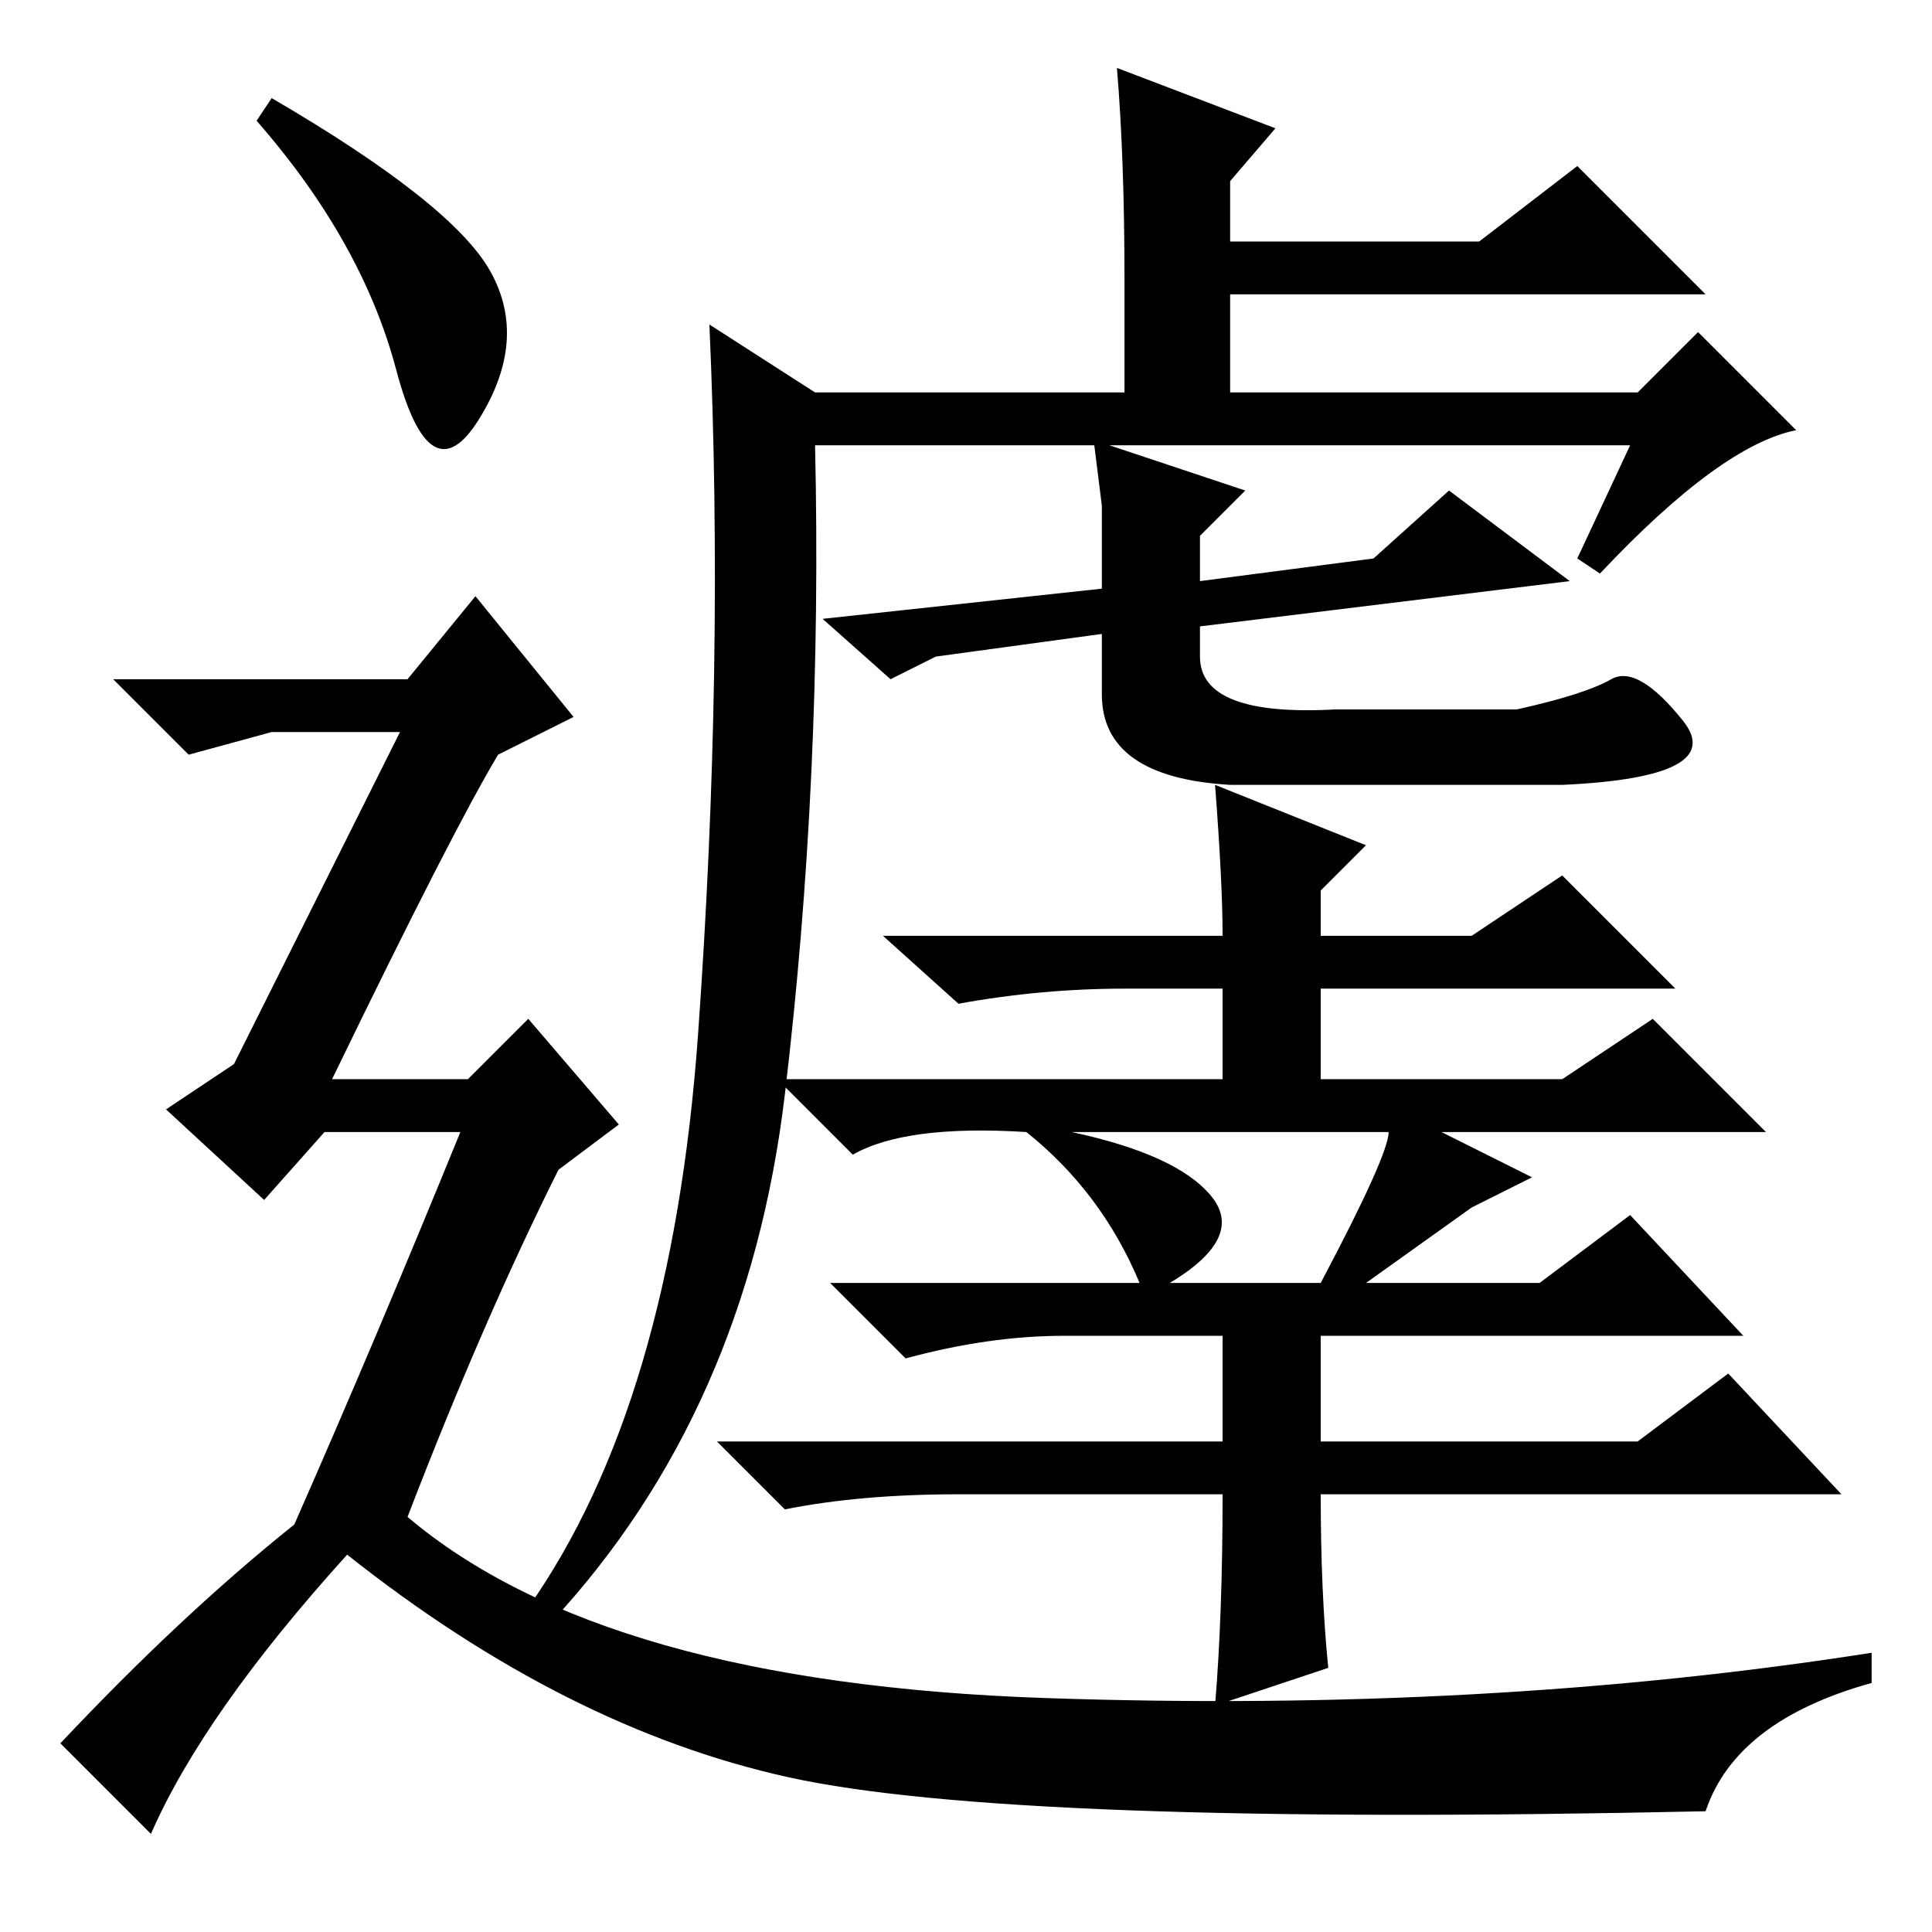 <?xml version="1.0" standalone="no"?>
<!DOCTYPE svg PUBLIC "-//W3C//DTD SVG 1.1//EN" "http://www.w3.org/Graphics/SVG/1.1/DTD/svg11.dtd" >
<svg xmlns="http://www.w3.org/2000/svg" xmlns:xlink="http://www.w3.org/1999/xlink" version="1.1" viewBox="0 -36 256 256">
  <g transform="matrix(1 0 0 -1 0 220)">
   <path fill="currentColor"
d="M149 219q0 16 -1 28l21 -8l-6 -7v-8h33l13 10l17 -17h-63v-13h54l8 8l13 -13q-10 -2 -26 -19l-3 2l7 15h-69l18 -6l-6 -6v-6l23 3l10 9l16 -12l-49 -6v-4q0 -8 18 -7h24q9 2 12.5 4t9.5 -5.5t-16 -8.5h-44q-17 1 -17 12v8l-22 -3l-6 -3l-9 8l37 4v11l-1 8h-37
q1 -44 -4 -86t-31 -70l-3 2q19 27 22.5 76t1.5 94l14 -9h41v15zM161 152l20 -8l-6 -6v-6h20l12 8l15 -15h-47v-12h32l12 8l15 -15h-43l12 -6l-8 -4l-14 -10h23l12 9l15 -16h-56v-14h42l12 9l15 -16h-69q0 -13 1 -23l-15 -5q1 12 1 28h-35q-13 0 -23 -2l-9 9h67v14h-21
q-10 0 -21 -3l-10 10h41q-5 12 -15 20q-16 1 -23 -3l-10 10h59v12h-13q-11 0 -22 -2l-10 9h45q0 7 -1 20zM160.5 97.5q4.5 -5.5 -5.5 -11.5h20q9 17 9 20h-42q14 -3 18.5 -8.5zM36 243q24 -14 29 -23t-1.5 -19.5t-11 6.5t-18.5 33zM39 54q11 25 22 52h-18l-8 -9l-13 12l9 6
l22 44h-17l-11 -3l-10 10h39l9 11l13 -16l-10 -5q-6 -10 -22 -43h18l8 8l12 -14l-8 -6q-10 -20 -20 -46q26 -22 84.5 -24t109.5 6v-4q-18 -5 -22 -17q-92 -2 -121.5 4.5t-58.5 29.5q-19 -21 -26 -37l-12 12q16 17 31 29z" />
  </g>

</svg>

